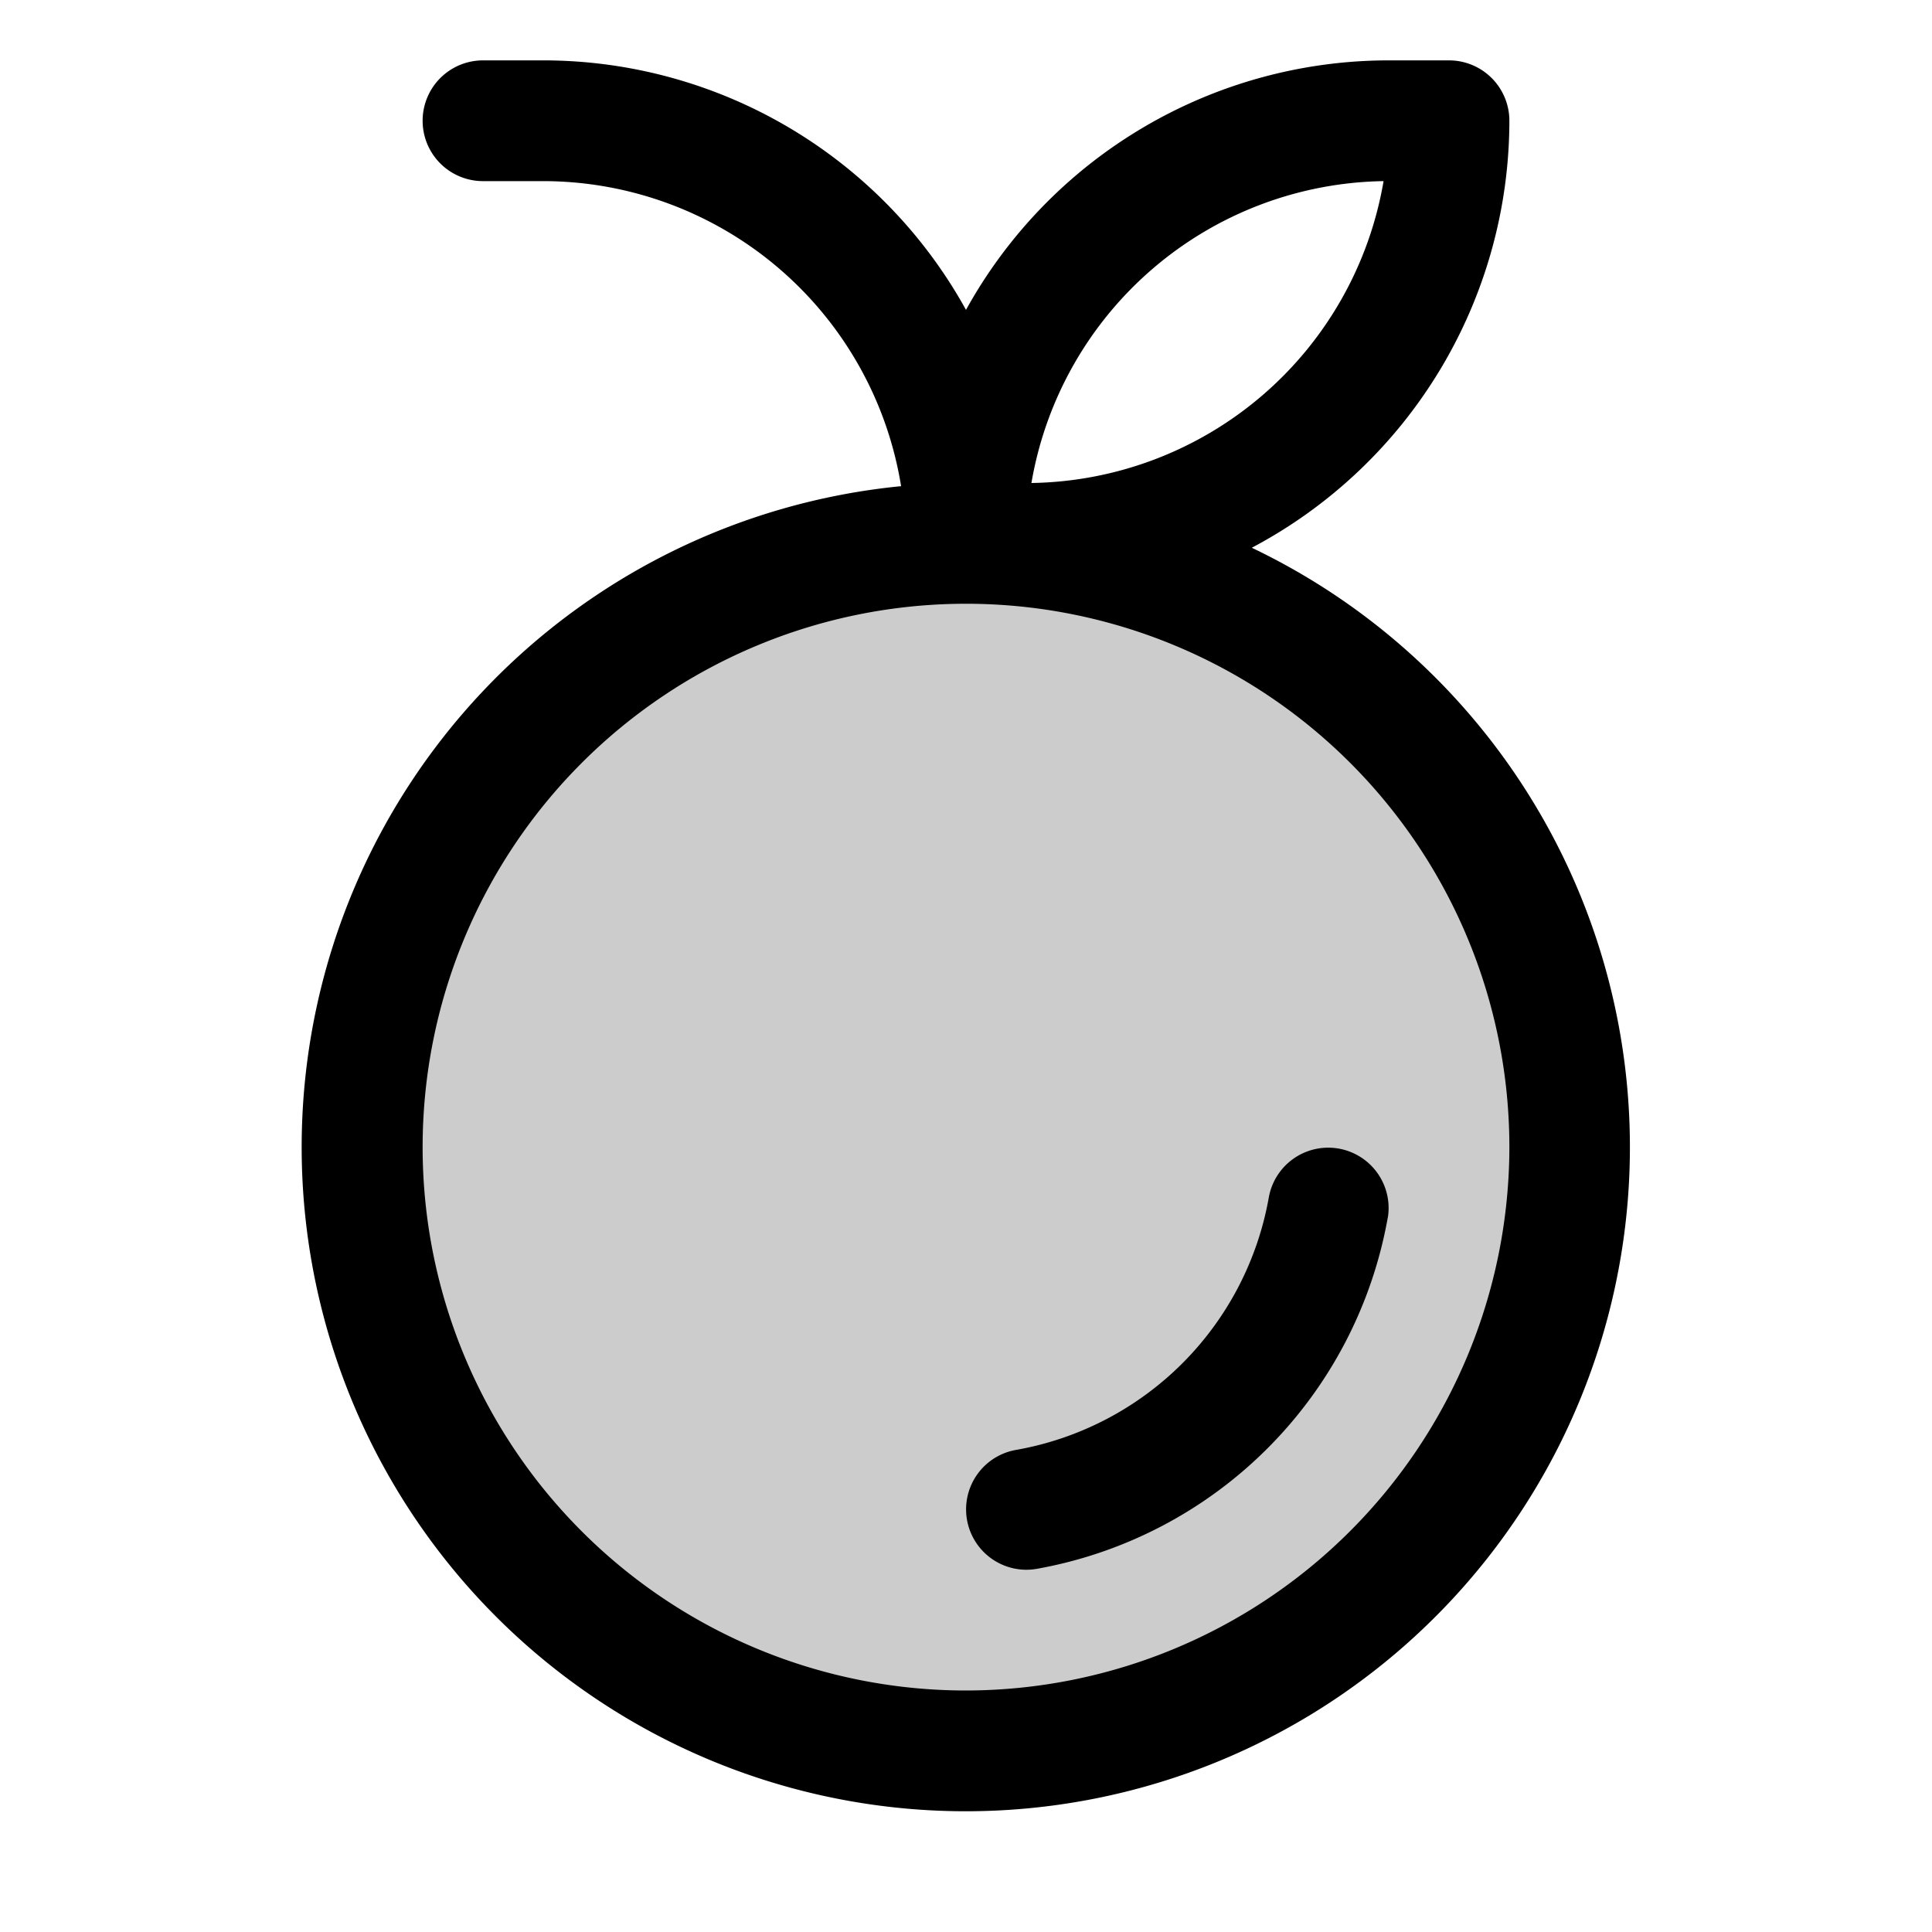 <?xml version="1.0" standalone="no"?>
<svg viewBox="0 0 256 256" fill="currentColor" xmlns="http://www.w3.org/2000/svg"><path d="M208,152a80,80,0,1,1-80-80A80,80,0,0,1,208,152Z" opacity="0.2"></path><path d="M165.87,72.58A64.06,64.06,0,0,0,200,16a8,8,0,0,0-8-8h-8a64,64,0,0,0-56,33.06A64,64,0,0,0,72,8H64a8,8,0,0,0,0,16h8a48.08,48.08,0,0,1,47.4,40.42,88,88,0,1,0,46.47,8.16ZM183.33,24a48.09,48.09,0,0,1-46.66,40A48.09,48.09,0,0,1,183.33,24ZM128,224a72,72,0,1,1,72-72A72.08,72.08,0,0,1,128,224Zm55.89-62.68a57.5,57.5,0,0,1-46.57,46.57A8.52,8.52,0,0,1,136,208a8,8,0,0,1-1.31-15.89,41.29,41.29,0,0,0,33.43-33.43,8,8,0,0,1,15.78,2.64Z"></path></svg>
